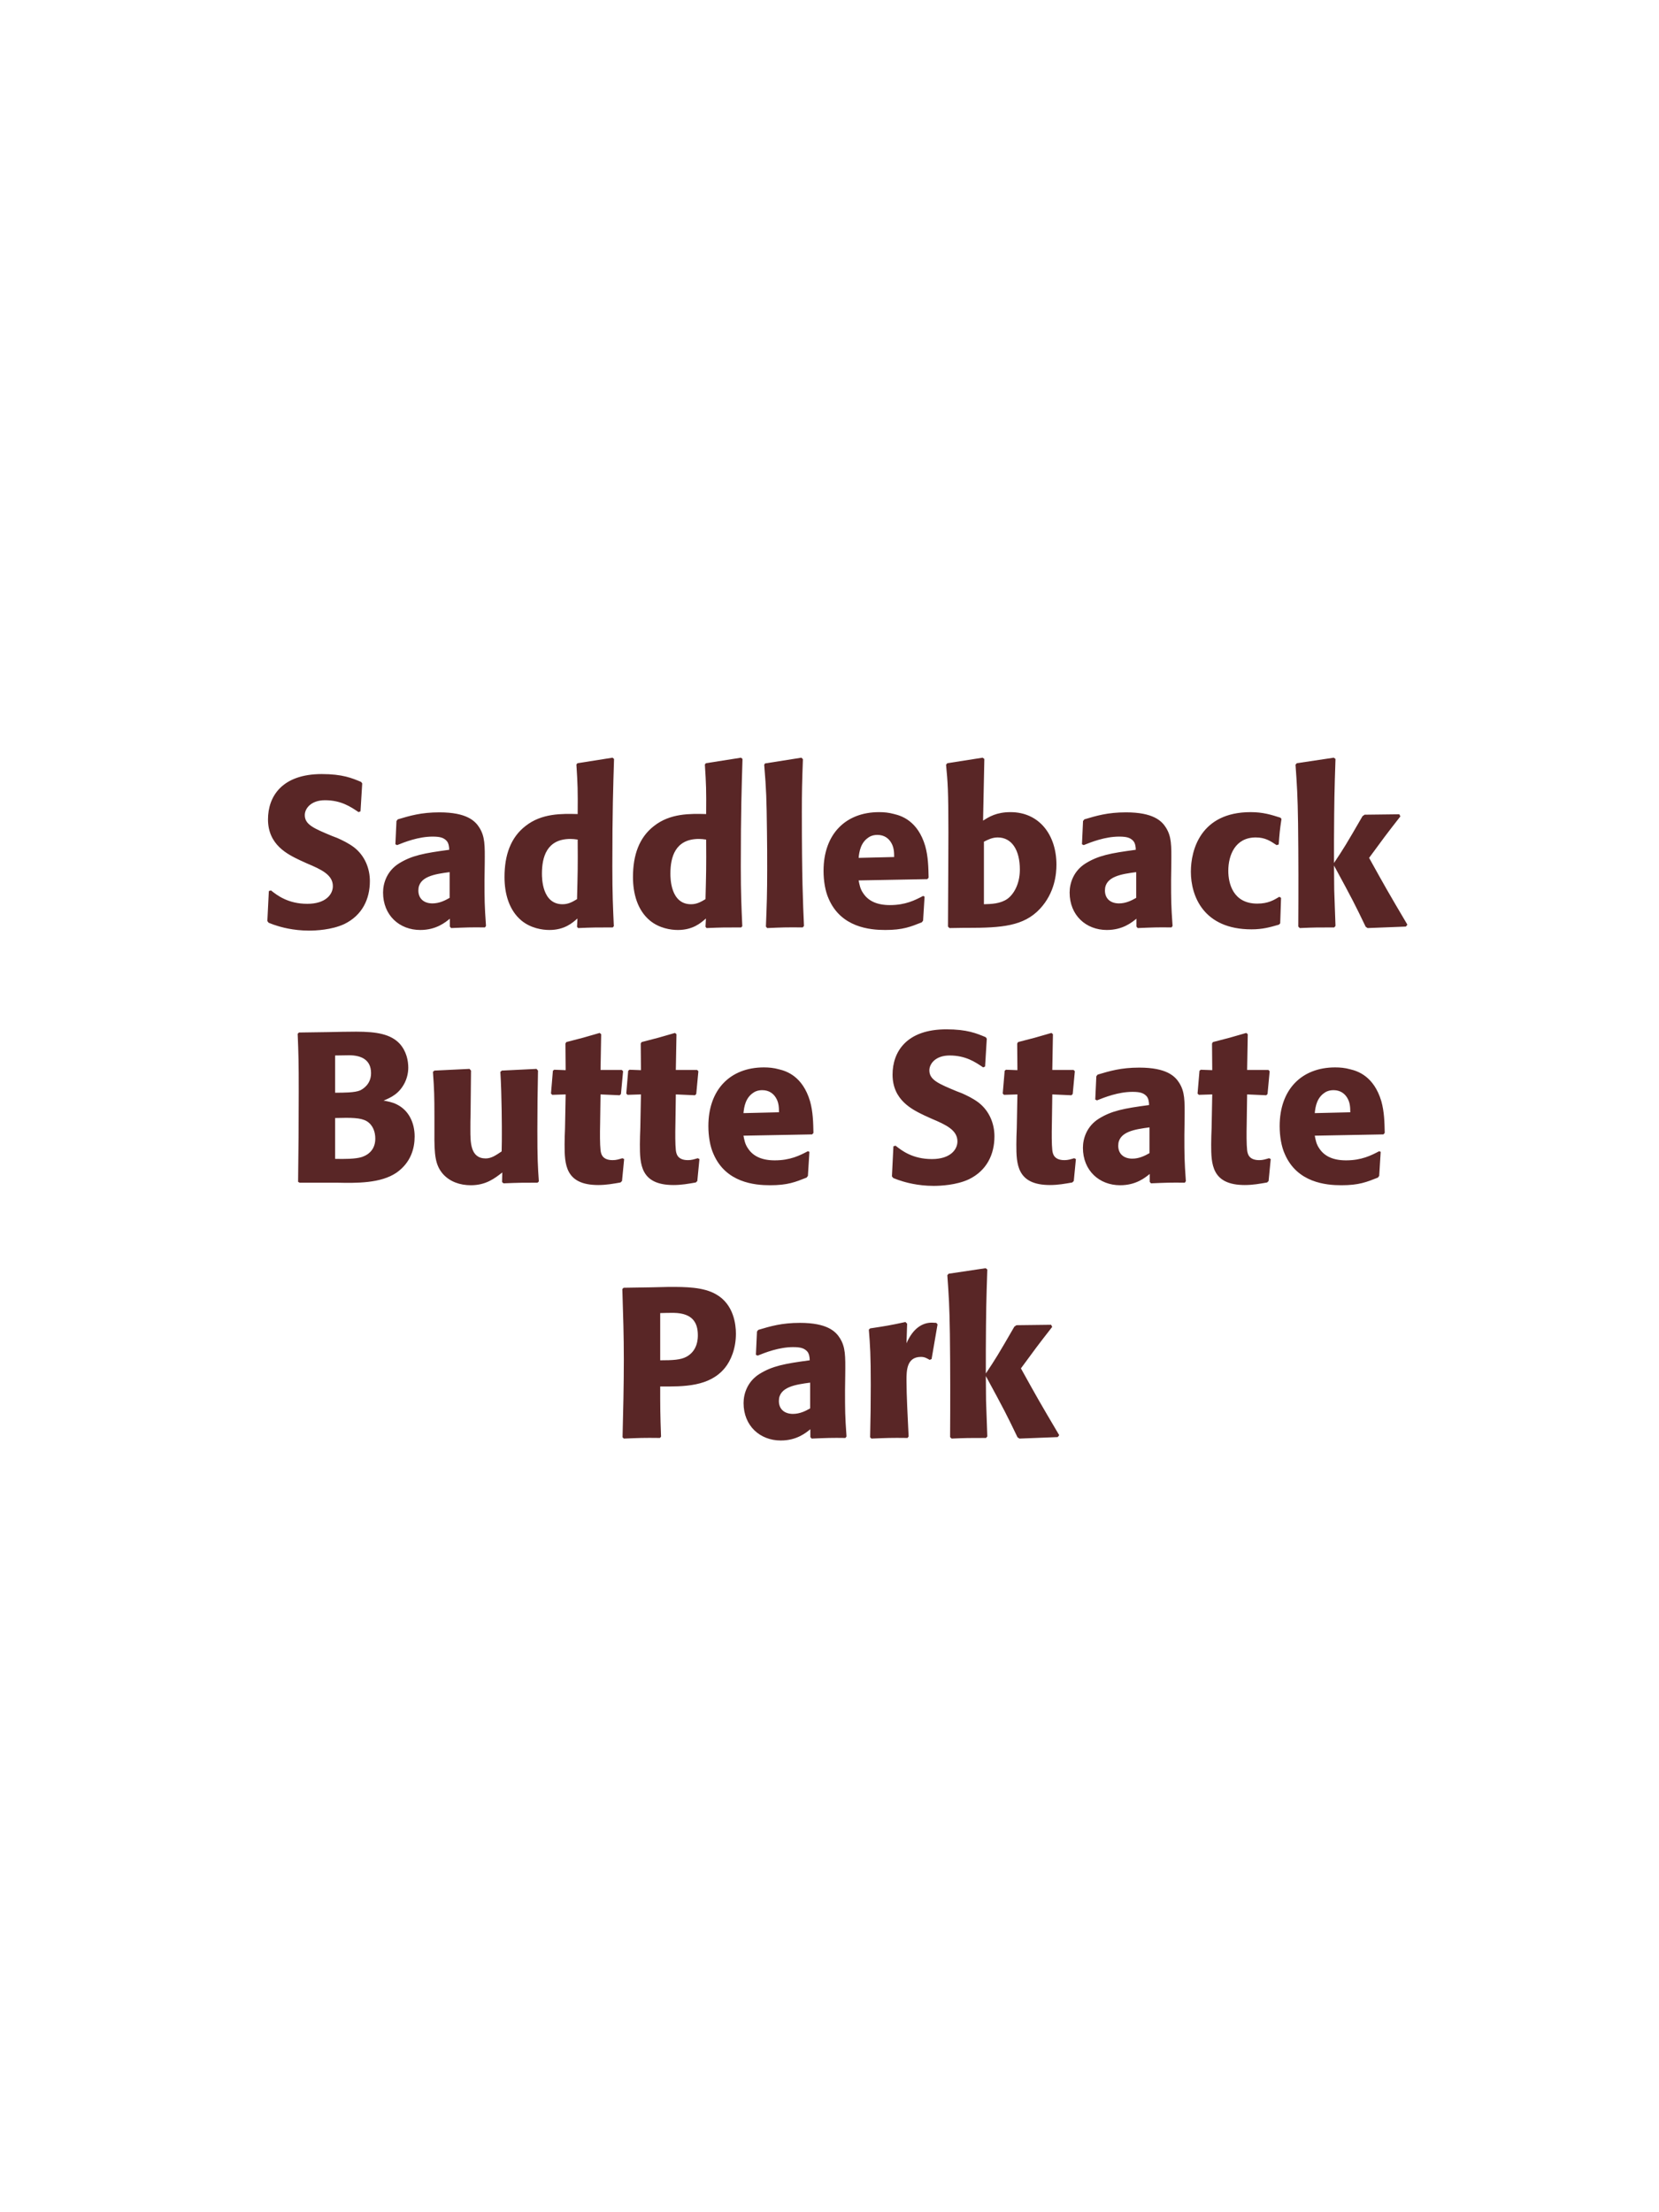 <?xml version="1.0" encoding="UTF-8"?>
<svg xmlns="http://www.w3.org/2000/svg" xmlns:xlink="http://www.w3.org/1999/xlink" width="975" height="1300" viewBox="0 0 975 1300">
<path fill-rule="nonzero" fill="rgb(34.902%, 14.902%, 14.902%)" fill-opacity="1" d="M 195.125 491.25 C 184.625 486.875 179.125 484.625 179.125 479 C 179.125 475.125 182.75 470.25 191 470.25 C 200.5 470.25 206.125 474.125 210.75 477.25 L 211.875 476.75 L 212.875 460.375 L 212.25 459.5 C 206.875 457.25 201.25 454.875 189.125 454.875 C 165.625 454.875 157.5 468.125 157.5 481.5 C 157.5 496.625 169.25 502.125 176.25 505.5 L 180.375 507.375 C 189 511 195.625 514.125 195.625 520.75 C 195.625 525.5 191.5 531.125 180.625 531.125 C 169.25 531.125 162.875 526.125 159.25 523.25 L 158 523.625 L 157.125 541.25 L 157.875 542.25 C 159.25 542.75 160.625 543.375 162 543.75 C 164.875 544.75 172.25 546.875 181.625 546.875 C 185.375 546.875 194.875 546.5 202.375 543 C 212.875 537.875 217.375 528.375 217.375 517.75 C 217.375 510.625 214.625 503 208 497.875 C 204.625 495.375 201.375 493.875 198.375 492.5 Z M 284.875 507.75 C 285 496.5 285 491.625 281.75 486.375 C 279.25 482.375 274.25 477.375 258.25 477.375 C 247.5 477.375 240.875 479.375 233.75 481.5 L 233 482.5 L 232.375 496.125 L 233.375 496.625 C 237.75 494.875 245.875 491.625 254.25 491.625 C 258.875 491.625 260.75 492.375 262.375 494 C 263.625 495.25 264 497.5 264 499.375 C 249 501.375 242 502.75 234.5 507.375 C 227.5 511.75 225.125 518.875 225.125 524.5 C 225.125 537.875 234.75 546.5 247 546.5 C 256.375 546.5 261.75 542 264.375 539.875 L 264.375 544.5 L 265.125 545.375 C 274.125 545 276.875 544.875 285 545 L 285.625 544.125 C 284.75 531.875 284.75 528.75 284.75 517 L 284.875 507.75 M 264.25 527.625 C 261.625 529.125 258.25 530.875 254.125 530.875 C 249.625 530.875 245.875 528.5 245.875 523.25 C 245.875 515 255.75 513.625 264.25 512.5 Z M 360.75 544.25 C 360.25 533 359.875 525.5 359.875 509.125 C 359.875 476.125 360.375 462.5 360.875 446 L 360 445.25 L 339.375 448.5 L 338.75 449.25 C 339.5 461 339.625 464.125 339.5 478.375 C 330.125 478.125 318.375 477.875 308.875 485.375 C 300.125 492.125 296.5 502.5 296.5 515.375 C 296.5 525.125 299.125 534.875 306.5 541 C 312 545.5 318.75 546.5 322.875 546.5 C 331.75 546.5 336.375 542.375 339.375 539.75 L 339.125 544.625 L 339.75 545.375 C 348.375 545 350.75 545 360.125 545 L 360.75 544.25 M 339.5 493.375 C 339.625 510 339.5 513.25 339.125 528.375 C 336.625 529.875 334.125 531.375 330.625 531.375 C 318.5 531.375 318.5 515.875 318.5 513.375 C 318.5 503.75 321.25 493 335.25 493 C 336.625 493 337.75 493.125 339.5 493.375 Z M 436.25 544.25 C 435.75 533 435.375 525.5 435.375 509.125 C 435.375 476.125 435.875 462.5 436.375 446 L 435.5 445.25 L 414.875 448.5 L 414.25 449.25 C 415 461 415.125 464.125 415 478.375 C 405.625 478.125 393.875 477.875 384.375 485.375 C 375.625 492.125 372 502.5 372 515.375 C 372 525.125 374.625 534.875 382 541 C 387.5 545.5 394.25 546.5 398.375 546.5 C 407.25 546.5 411.875 542.375 414.875 539.75 L 414.625 544.625 L 415.25 545.375 C 423.875 545 426.25 545 435.625 545 L 436.25 544.25 M 415 493.375 C 415.125 510 415 513.25 414.625 528.375 C 412.125 529.875 409.625 531.375 406.125 531.375 C 394 531.375 394 515.875 394 513.375 C 394 503.75 396.75 493 410.75 493 C 412.125 493 413.25 493.125 415 493.375 Z M 472.5 544.125 C 471.875 529.75 471.25 516.625 471.25 477.125 C 471.25 465.25 471.375 459.625 471.875 446.125 L 471 445.25 L 449.625 448.625 L 449.125 449.375 C 450.375 464.625 450.5 468.75 450.75 489 C 450.875 496.375 450.875 503.75 450.875 511.125 C 450.875 524.625 450.625 532.125 450.125 544.5 L 450.875 545.375 C 459.25 545 462.625 544.875 471.75 545 Z M 542.5 526.5 C 537.75 529 532.125 531.875 523 531.875 C 515.5 531.875 510.375 529.5 507.375 525 C 505.5 522.375 505.125 519.875 504.625 517.375 L 545 516.625 L 545.75 515.75 C 545.625 509.625 545.5 503.375 543.75 497.125 C 539.375 482.375 529.75 479.375 525.5 478.375 C 522.375 477.5 519.5 477.25 516.625 477.25 C 497 477.25 484 490.125 484 511.75 C 484 517.625 485 523.75 487 528.125 C 494.25 545 511.25 546.5 520.25 546.5 C 530.625 546.5 535.125 544.625 541.75 542 L 542.5 541 L 543.375 526.875 L 542.5 526.5 M 504.625 504.125 C 505 500.25 505.875 495 510.625 492 C 512.125 491 513.875 490.625 515.625 490.625 C 519.75 490.625 522.25 492.75 523.625 495 C 525.375 497.75 525.5 500.75 525.5 503.625 Z M 566.25 545.25 L 568.75 545.25 C 588.75 545.25 601.625 544.25 611.125 534.125 C 620 524.625 620.875 513.375 620.875 508.125 C 620.875 490.75 610.875 477.25 593.875 477.25 C 585.625 477.25 581.25 480 577.75 482.25 L 578.5 446 L 577.5 445.25 L 556.75 448.5 L 556 449.375 C 557 459.875 557.375 464.125 557.375 489.25 C 557.375 500 557.25 521.25 557.125 544.5 L 558 545.375 L 566.25 545.25 M 578.25 494.625 C 580.75 493.375 583.125 492.125 586.375 492.125 C 594.625 492.125 599.375 499.5 599.375 511 C 599.375 520 595.375 525.875 592 528.25 C 587.875 531.125 582.5 531.25 578.25 531.375 Z M 688.375 507.75 C 688.5 496.5 688.5 491.625 685.25 486.375 C 682.75 482.375 677.75 477.375 661.75 477.375 C 651 477.375 644.375 479.375 637.25 481.5 L 636.5 482.5 L 635.875 496.125 L 636.875 496.625 C 641.25 494.875 649.375 491.625 657.75 491.625 C 662.375 491.625 664.25 492.375 665.875 494 C 667.125 495.25 667.5 497.5 667.5 499.375 C 652.5 501.375 645.5 502.75 638 507.375 C 631 511.75 628.625 518.875 628.625 524.5 C 628.625 537.875 638.25 546.5 650.5 546.5 C 659.875 546.5 665.25 542 667.875 539.875 L 667.875 544.5 L 668.625 545.375 C 677.625 545 680.375 544.875 688.5 545 L 689.125 544.125 C 688.25 531.875 688.25 528.75 688.25 517 L 688.375 507.75 M 667.75 527.625 C 665.125 529.125 661.75 530.875 657.625 530.875 C 653.125 530.875 649.375 528.5 649.375 523.25 C 649.375 515 659.25 513.625 667.75 512.5 Z M 751.875 527 C 748.5 529 745.25 531 738.875 531 C 724.75 531 721.875 519.25 721.875 511.75 C 721.875 502.625 725.875 492.125 738 492.125 C 743.5 492.125 746.5 494.125 750.25 496.625 L 751.5 496.25 C 752 489.625 752.125 487.875 753.125 481.25 L 752.5 480.5 C 747 478.75 742.25 477.25 735 477.25 C 705.625 477.25 699.875 499.5 699.875 512.25 C 699.875 526.625 707.375 546.125 735.5 546.125 C 742.125 546.125 746.375 544.875 751.625 543.375 L 752.375 542.625 L 752.875 527.625 Z M 827.125 543.375 C 815.375 523.5 814.125 521.25 804.625 504.125 C 813.25 492.375 814.125 491.125 823 479.75 L 822.375 478.5 L 802 478.75 L 800.75 479.625 C 791 496.5 789.75 498.5 784 507.125 L 784 493.25 C 784.125 469.875 784.25 464.875 784.875 446 L 783.875 445.25 L 762.125 448.5 L 761.375 449.375 C 762.25 461.5 762.625 467.375 762.875 483.75 C 763.125 504 763.125 524.25 763 544.5 L 763.875 545.375 C 772.25 545 774.625 545 784.125 545 L 784.875 544.125 L 784.125 523 L 784 508.625 C 794.875 528.625 796.25 531.375 802.625 544.625 L 803.75 545.375 L 826.25 544.5 Z M 825.625 545 "/>
<path fill-rule="nonzero" fill="rgb(34.902%, 14.902%, 14.902%)" fill-opacity="1" d="M 197.812 695 C 209.438 695.25 223.812 695.5 233.188 689 C 241.438 683.125 243.688 674.875 243.688 667.875 C 243.688 659.875 240.312 652.5 233.188 649 C 230.812 647.75 228.062 647.25 225.438 646.75 C 229.688 645 234.688 642.75 237.938 636.125 C 239.312 633.25 239.938 630.25 239.938 627.375 C 239.938 623.375 238.938 617.875 234.938 613.375 C 229.688 607.75 221.562 606.25 209.312 606.25 C 205.062 606.25 197.438 606.375 193.188 606.5 L 175.688 606.75 L 174.938 607.5 C 175.438 619.5 175.562 624.125 175.562 641.375 C 175.562 659.125 175.438 676.75 175.188 694.5 L 176.062 695 L 197.812 695 M 196.938 657 C 206.438 656.75 211.938 656.75 215.562 658.875 C 219.188 661.125 220.562 665.125 220.562 669.125 C 220.562 674.75 217.438 678.25 212.812 679.875 C 209.062 681.125 202.312 681.125 196.938 681 L 196.938 657 M 196.938 620.25 C 199.562 620.25 203.062 620.125 205.188 620.125 C 211.938 620.125 218.062 622.5 218.062 630.625 C 218.062 637.25 213.188 640 211.688 640.75 C 208.562 642.125 201.938 642.125 196.938 642.125 Z M 315.312 628.125 L 294.938 629.125 L 294.062 629.875 C 294.938 644 294.938 664 294.938 666 C 294.938 669.625 294.938 671.625 294.812 676.625 C 291.438 678.875 288.812 680.75 285.438 680.75 C 276.438 680.75 276.438 671.25 276.438 663.875 C 276.438 660.75 276.438 657.5 276.562 654.375 L 276.812 629.125 L 275.938 628.125 L 255.312 629.125 L 254.438 629.875 C 255.188 640.375 255.312 643.875 255.312 656.5 L 255.312 665.25 C 255.188 678.875 255.812 684.625 260.312 689.875 C 264.438 694.5 270.438 696.5 276.688 696.5 C 285.562 696.5 290.688 692.5 295.188 689 L 295.062 694.625 L 295.938 695.375 C 305.062 695 307.812 695 315.938 695 L 316.688 694.25 C 316.062 685.375 315.812 680.625 315.812 664.375 C 315.812 652.625 315.938 640.875 316.188 629.125 Z M 365.812 680.625 C 363.688 681.25 362.188 681.75 360.062 681.75 C 353.688 681.75 353.188 677.75 352.938 675.875 C 352.562 672.625 352.562 665.75 352.688 660.75 L 352.938 643.125 L 364.188 643.625 L 364.938 642.875 L 366.188 629.5 L 365.438 628.75 L 352.938 628.75 L 353.312 607.75 L 352.438 607 C 343.938 609.5 341.688 610.125 332.812 612.375 L 332.312 613.25 L 332.438 628.875 L 325.688 628.625 L 324.938 629.25 L 323.812 642.625 L 324.562 643.375 L 332.438 643.125 L 332.062 663 C 331.938 666.125 331.812 669.25 331.812 672.5 C 331.812 684 332.062 696.375 351.562 696.375 C 356.438 696.375 360.312 695.625 364.688 694.875 L 365.562 694 L 366.812 681.125 Z M 410.062 680.625 C 407.938 681.25 406.438 681.75 404.312 681.75 C 397.938 681.75 397.438 677.75 397.188 675.875 C 396.812 672.625 396.812 665.75 396.938 660.75 L 397.188 643.125 L 408.438 643.625 L 409.188 642.875 L 410.438 629.5 L 409.688 628.75 L 397.188 628.75 L 397.562 607.75 L 396.688 607 C 388.188 609.5 385.938 610.125 377.062 612.375 L 376.562 613.25 L 376.688 628.875 L 369.938 628.625 L 369.188 629.25 L 368.062 642.625 L 368.812 643.375 L 376.688 643.125 L 376.312 663 C 376.188 666.125 376.062 669.25 376.062 672.5 C 376.062 684 376.312 696.375 395.812 696.375 C 400.688 696.375 404.562 695.625 408.938 694.875 L 409.812 694 L 411.062 681.125 Z M 474.812 676.5 C 470.062 679 464.438 681.875 455.312 681.875 C 447.812 681.875 442.688 679.5 439.688 675 C 437.812 672.375 437.438 669.875 436.938 667.375 L 477.312 666.625 L 478.062 665.75 C 477.938 659.625 477.812 653.375 476.062 647.125 C 471.688 632.375 462.062 629.375 457.812 628.375 C 454.688 627.5 451.812 627.25 448.938 627.25 C 429.312 627.25 416.312 640.125 416.312 661.75 C 416.312 667.625 417.312 673.75 419.312 678.125 C 426.562 695 443.562 696.5 452.562 696.5 C 462.938 696.5 467.438 694.625 474.062 692 L 474.812 691 L 475.688 676.875 L 474.812 676.5 M 436.938 654.125 C 437.312 650.25 438.188 645 442.938 642 C 444.438 641 446.188 640.625 447.938 640.625 C 452.062 640.625 454.562 642.75 455.938 645 C 457.688 647.75 457.812 650.75 457.812 653.625 Z M 562.188 641.25 C 551.688 636.875 546.188 634.625 546.188 629 C 546.188 625.125 549.812 620.25 558.062 620.25 C 567.562 620.25 573.188 624.125 577.812 627.25 L 578.938 626.75 L 579.938 610.375 L 579.312 609.5 C 573.938 607.25 568.312 604.875 556.188 604.875 C 532.688 604.875 524.562 618.125 524.562 631.5 C 524.562 646.625 536.312 652.125 543.312 655.5 L 547.438 657.375 C 556.062 661 562.688 664.125 562.688 670.75 C 562.688 675.5 558.562 681.125 547.688 681.125 C 536.312 681.125 529.938 676.125 526.312 673.25 L 525.062 673.625 L 524.188 691.25 L 524.938 692.25 C 526.312 692.75 527.688 693.375 529.062 693.75 C 531.938 694.75 539.312 696.875 548.688 696.875 C 552.438 696.875 561.938 696.5 569.438 693 C 579.938 687.875 584.438 678.375 584.438 667.75 C 584.438 660.625 581.688 653 575.062 647.875 C 571.688 645.375 568.438 643.875 565.438 642.5 Z M 631.312 680.625 C 629.188 681.25 627.688 681.75 625.562 681.75 C 619.188 681.75 618.688 677.75 618.438 675.875 C 618.062 672.625 618.062 665.75 618.188 660.75 L 618.438 643.125 L 629.688 643.625 L 630.438 642.875 L 631.688 629.5 L 630.938 628.75 L 618.438 628.75 L 618.812 607.75 L 617.938 607 C 609.438 609.5 607.188 610.125 598.312 612.375 L 597.812 613.25 L 597.938 628.875 L 591.188 628.625 L 590.438 629.25 L 589.312 642.625 L 590.062 643.375 L 597.938 643.125 L 597.562 663 C 597.438 666.125 597.312 669.25 597.312 672.5 C 597.312 684 597.562 696.375 617.062 696.375 C 621.938 696.375 625.812 695.625 630.188 694.875 L 631.062 694 L 632.312 681.125 Z M 696.188 657.75 C 696.312 646.5 696.312 641.625 693.062 636.375 C 690.562 632.375 685.562 627.375 669.562 627.375 C 658.812 627.375 652.188 629.375 645.062 631.5 L 644.312 632.5 L 643.688 646.125 L 644.688 646.625 C 649.062 644.875 657.188 641.625 665.562 641.625 C 670.188 641.625 672.062 642.375 673.688 644 C 674.938 645.25 675.312 647.5 675.312 649.375 C 660.312 651.375 653.312 652.75 645.812 657.375 C 638.812 661.75 636.438 668.875 636.438 674.5 C 636.438 687.875 646.062 696.5 658.312 696.5 C 667.688 696.5 673.062 692 675.688 689.875 L 675.688 694.5 L 676.438 695.375 C 685.438 695 688.188 694.875 696.312 695 L 696.938 694.125 C 696.062 681.875 696.062 678.75 696.062 667 L 696.188 657.75 M 675.562 677.625 C 672.938 679.125 669.562 680.875 665.438 680.875 C 660.938 680.875 657.188 678.5 657.188 673.25 C 657.188 665 667.062 663.625 675.562 662.5 Z M 745.812 680.625 C 743.688 681.25 742.188 681.75 740.062 681.75 C 733.688 681.75 733.188 677.75 732.938 675.875 C 732.562 672.625 732.562 665.75 732.688 660.75 L 732.938 643.125 L 744.188 643.625 L 744.938 642.875 L 746.188 629.5 L 745.438 628.75 L 732.938 628.75 L 733.312 607.75 L 732.438 607 C 723.938 609.5 721.688 610.125 712.812 612.375 L 712.312 613.25 L 712.438 628.875 L 705.688 628.625 L 704.938 629.25 L 703.812 642.625 L 704.562 643.375 L 712.438 643.125 L 712.062 663 C 711.938 666.125 711.812 669.25 711.812 672.5 C 711.812 684 712.062 696.375 731.562 696.375 C 736.438 696.375 740.312 695.625 744.688 694.875 L 745.562 694 L 746.812 681.125 Z M 810.562 676.5 C 805.812 679 800.188 681.875 791.062 681.875 C 783.562 681.875 778.438 679.5 775.438 675 C 773.562 672.375 773.188 669.875 772.688 667.375 L 813.062 666.625 L 813.812 665.75 C 813.688 659.625 813.562 653.375 811.812 647.125 C 807.438 632.375 797.812 629.375 793.562 628.375 C 790.438 627.5 787.562 627.25 784.688 627.25 C 765.062 627.25 752.062 640.125 752.062 661.75 C 752.062 667.625 753.062 673.75 755.062 678.125 C 762.312 695 779.312 696.5 788.312 696.5 C 798.688 696.5 803.188 694.625 809.812 692 L 810.562 691 L 811.438 676.875 L 810.562 676.5 M 772.688 654.125 C 773.062 650.25 773.938 645 778.688 642 C 780.188 641 781.938 640.625 783.688 640.625 C 787.812 640.625 790.312 642.75 791.688 645 C 793.438 647.75 793.562 650.75 793.562 653.625 Z M 817.812 695 "/>
<path fill-rule="nonzero" fill="rgb(34.902%, 14.902%, 14.902%)" fill-opacity="1" d="M 382.375 756.5 L 366.5 756.75 L 365.75 757.5 C 366.25 773.75 366.625 784.625 366.625 799 C 366.625 814.25 366.25 829.375 365.875 844.625 L 366.625 845.375 C 375.875 845 377.875 844.875 387.875 845 L 388.5 844.25 C 388 830.625 388 827.5 388 814.75 C 402 814.875 417 814.875 426 803.875 C 429.5 799.625 432.5 792.5 432.5 783.75 C 432.5 778.375 431.25 766.5 420.875 760.625 C 413.375 756.25 402.75 756.25 393.375 756.25 L 382.375 756.5 M 388 771.625 C 390.75 771.5 393.375 771.5 396.125 771.5 C 407.125 771.75 410.125 777.375 410.125 784.625 C 410.125 786.375 410.125 793.625 403.5 797.25 C 400.125 799.125 395.5 799.375 388 799.375 Z M 496.75 807.75 C 496.875 796.5 496.875 791.625 493.625 786.375 C 491.125 782.375 486.125 777.375 470.125 777.375 C 459.375 777.375 452.75 779.375 445.625 781.5 L 444.875 782.5 L 444.25 796.125 L 445.25 796.625 C 449.625 794.875 457.75 791.625 466.125 791.625 C 470.75 791.625 472.625 792.375 474.25 794 C 475.5 795.25 475.875 797.5 475.875 799.375 C 460.875 801.375 453.875 802.75 446.375 807.375 C 439.375 811.75 437 818.875 437 824.5 C 437 837.875 446.625 846.5 458.875 846.5 C 468.25 846.5 473.625 842 476.25 839.875 L 476.25 844.5 L 477 845.375 C 486 845 488.75 844.875 496.875 845 L 497.5 844.125 C 496.625 831.875 496.625 828.75 496.625 817 L 496.75 807.75 M 476.125 827.625 C 473.5 829.125 470.125 830.875 466 830.875 C 461.5 830.875 457.75 828.5 457.75 823.25 C 457.75 815 467.625 813.625 476.125 812.5 Z M 547.5 798.625 L 551 778.25 L 550.25 777.375 C 549.375 777.375 548.5 777.25 547.625 777.25 C 542.5 777.25 536.75 780.125 532.75 789.375 L 533.125 777.875 L 532.125 776.875 C 522.875 778.875 520.5 779.25 511.375 780.625 L 510.625 781.375 C 511.375 790.75 511.75 796.375 511.75 813.75 C 511.75 824 511.625 834.25 511.375 844.625 L 512.125 845.375 C 521.375 845 523.375 844.875 533.375 845 L 534 844.125 C 533.5 834 532.75 819.875 532.75 811.25 C 532.75 805.625 532.75 797.375 541.25 797.375 C 543.375 797.375 544.625 798.125 546.375 799.125 Z M 622.5 843.375 C 610.75 823.5 609.5 821.25 600 804.125 C 608.625 792.375 609.5 791.125 618.375 779.75 L 617.75 778.5 L 597.375 778.75 L 596.125 779.625 C 586.375 796.5 585.125 798.5 579.375 807.125 L 579.375 793.25 C 579.5 769.875 579.625 764.875 580.25 746 L 579.25 745.25 L 557.5 748.5 L 556.75 749.375 C 557.625 761.5 558 767.375 558.25 783.75 C 558.5 804 558.5 824.25 558.375 844.5 L 559.25 845.375 C 567.625 845 570 845 579.5 845 L 580.25 844.125 L 579.5 823 L 579.375 808.625 C 590.25 828.625 591.625 831.375 598 844.625 L 599.125 845.375 L 621.625 844.5 Z M 621 845 "/>
</svg>
